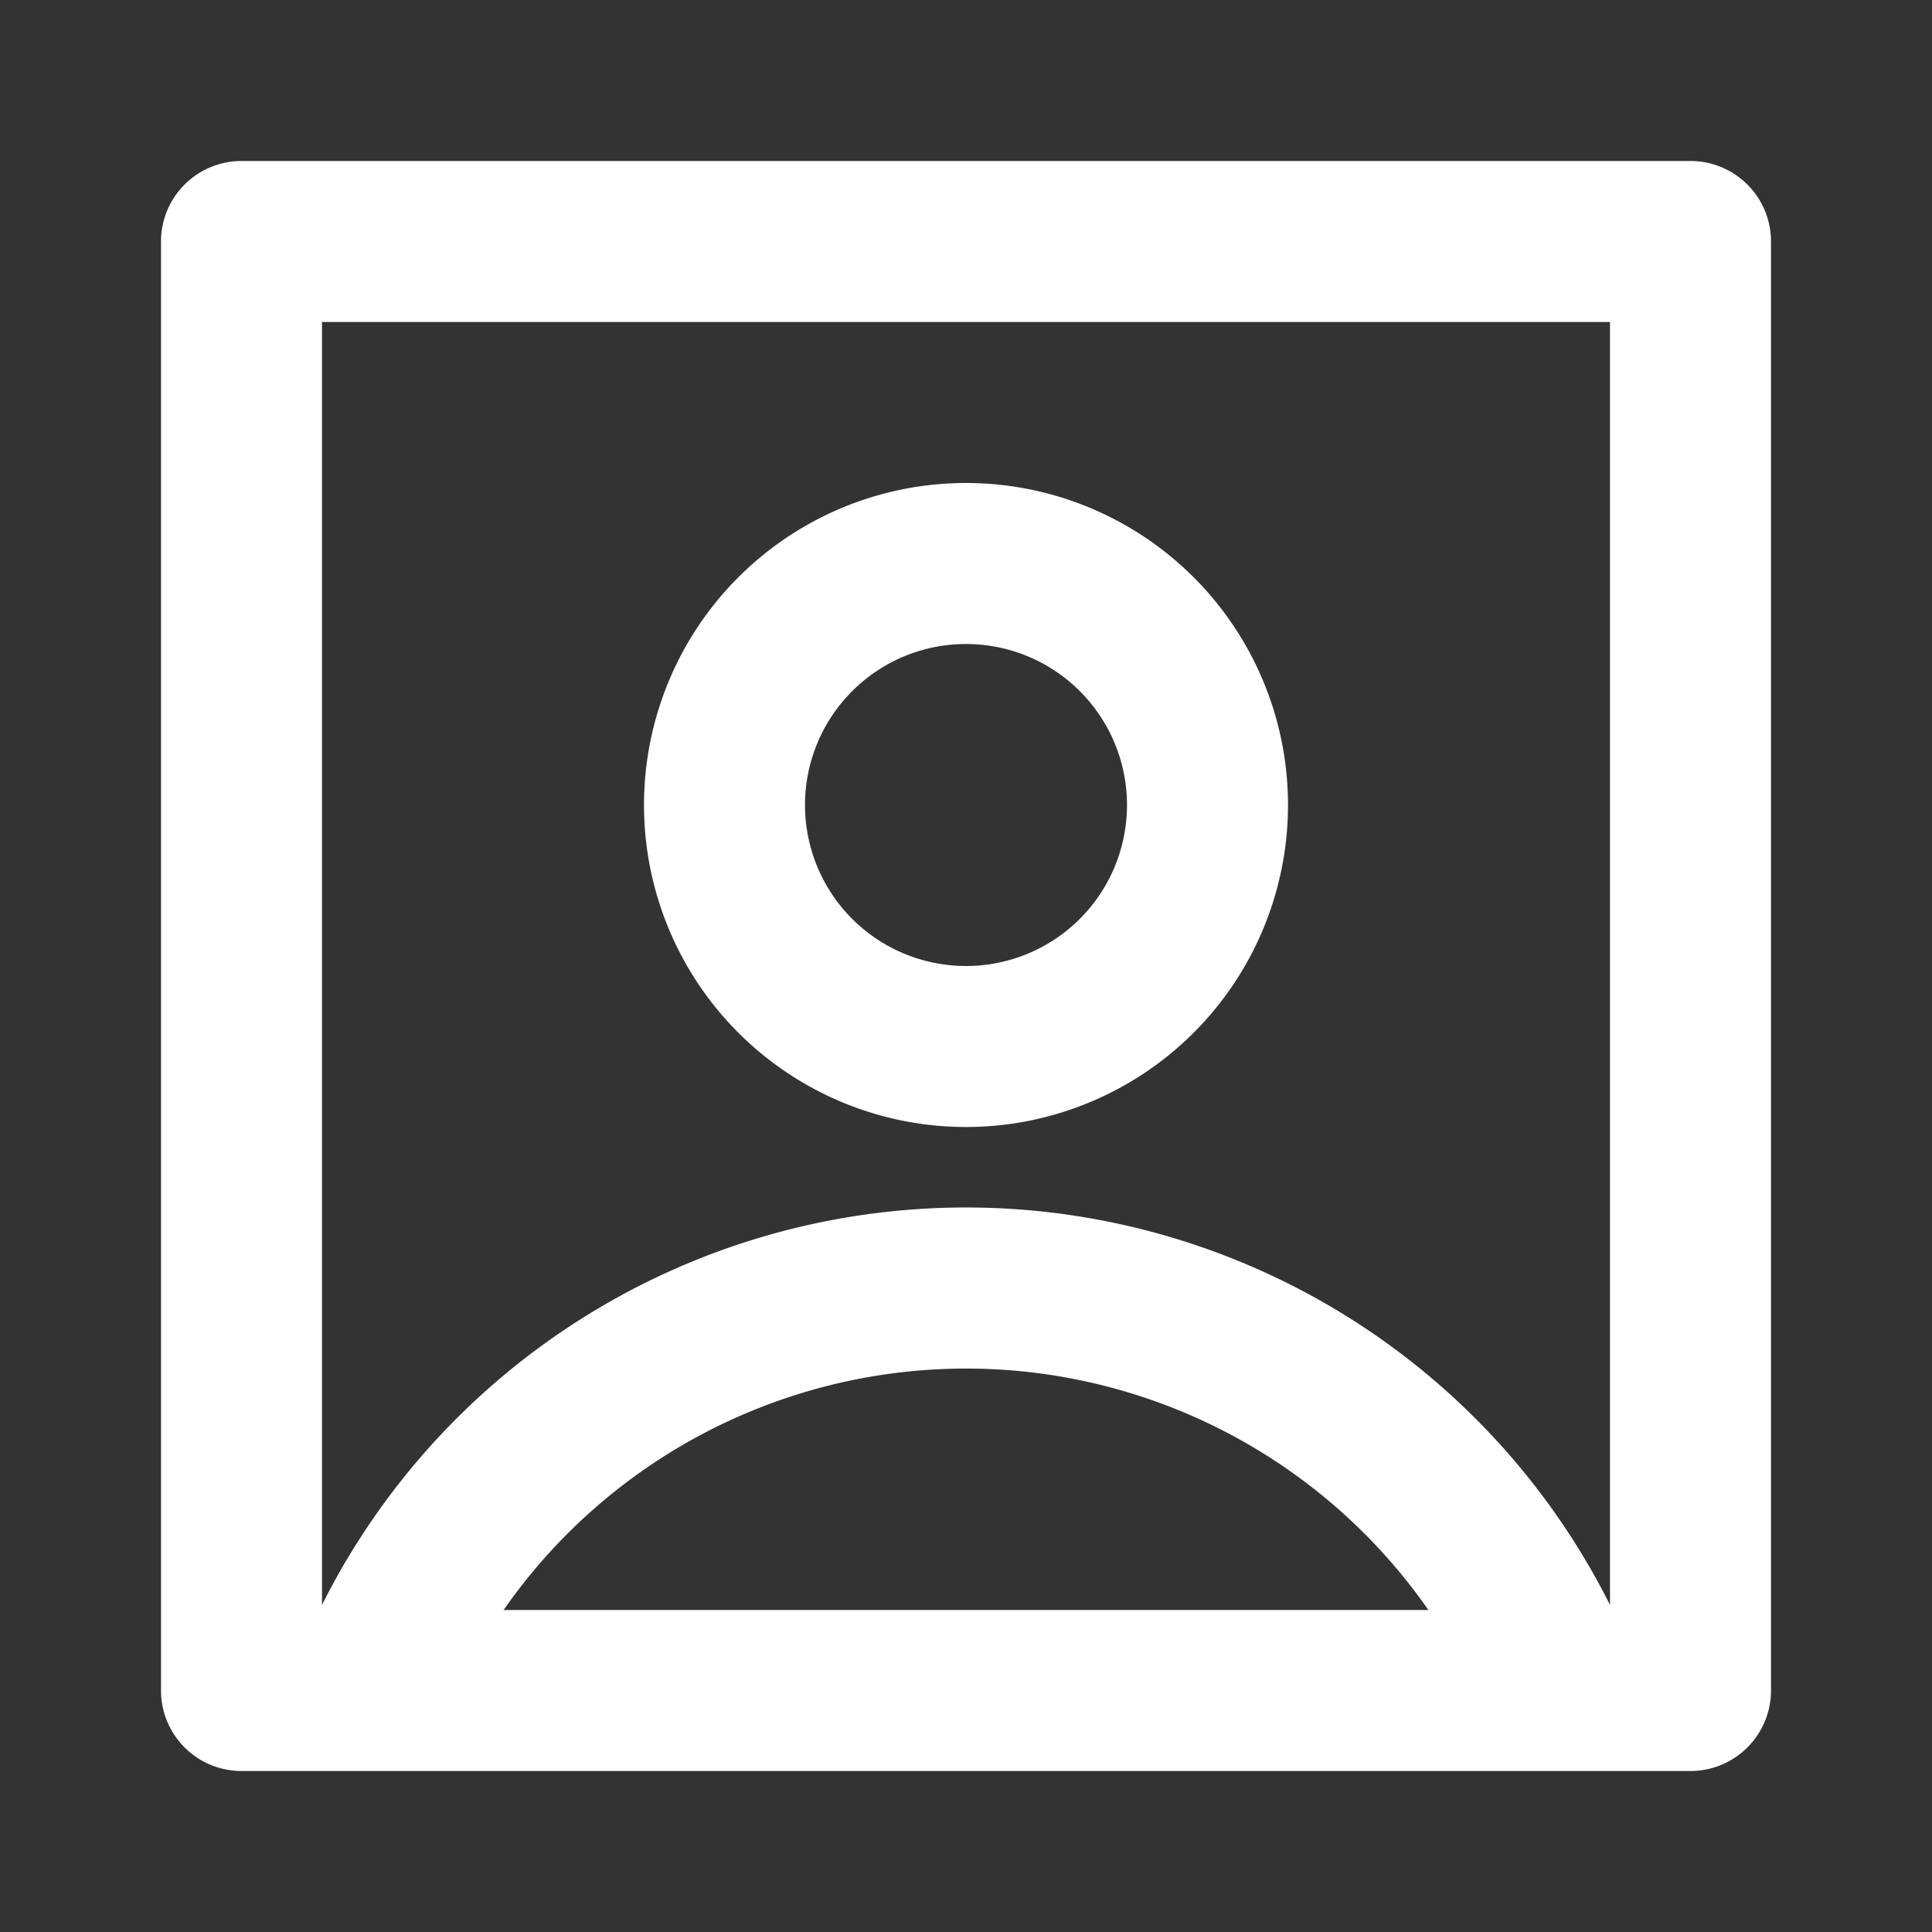 <?xml version="1.0" encoding="utf-8"?><!-- Uploaded to: SVG Repo, www.svgrepo.com, Generator: SVG Repo Mixer Tools -->
<svg fill="#ffffff" width="800px" height="800px" viewBox="0 0 24 24" xmlns="http://www.w3.org/2000/svg"><rect x="0" y="0" width="24" height="24" fill="#333333" stroke="none"/><path d="M2,3V21a1,1,0,0,0,1,1H21a1,1,0,0,0,1-1V3a1,1,0,0,0-1-1H3A1,1,0,0,0,2,3ZM6.256,20a7,7,0,0,1,11.488,0ZM4,4H20V19.937a8.95,8.95,0,0,0-16,0Zm8,10a4,4,0,1,0-4-4A4,4,0,0,0,12,14Zm0-6a2,2,0,1,1-2,2A2,2,0,0,1,12,8Z"/></svg>